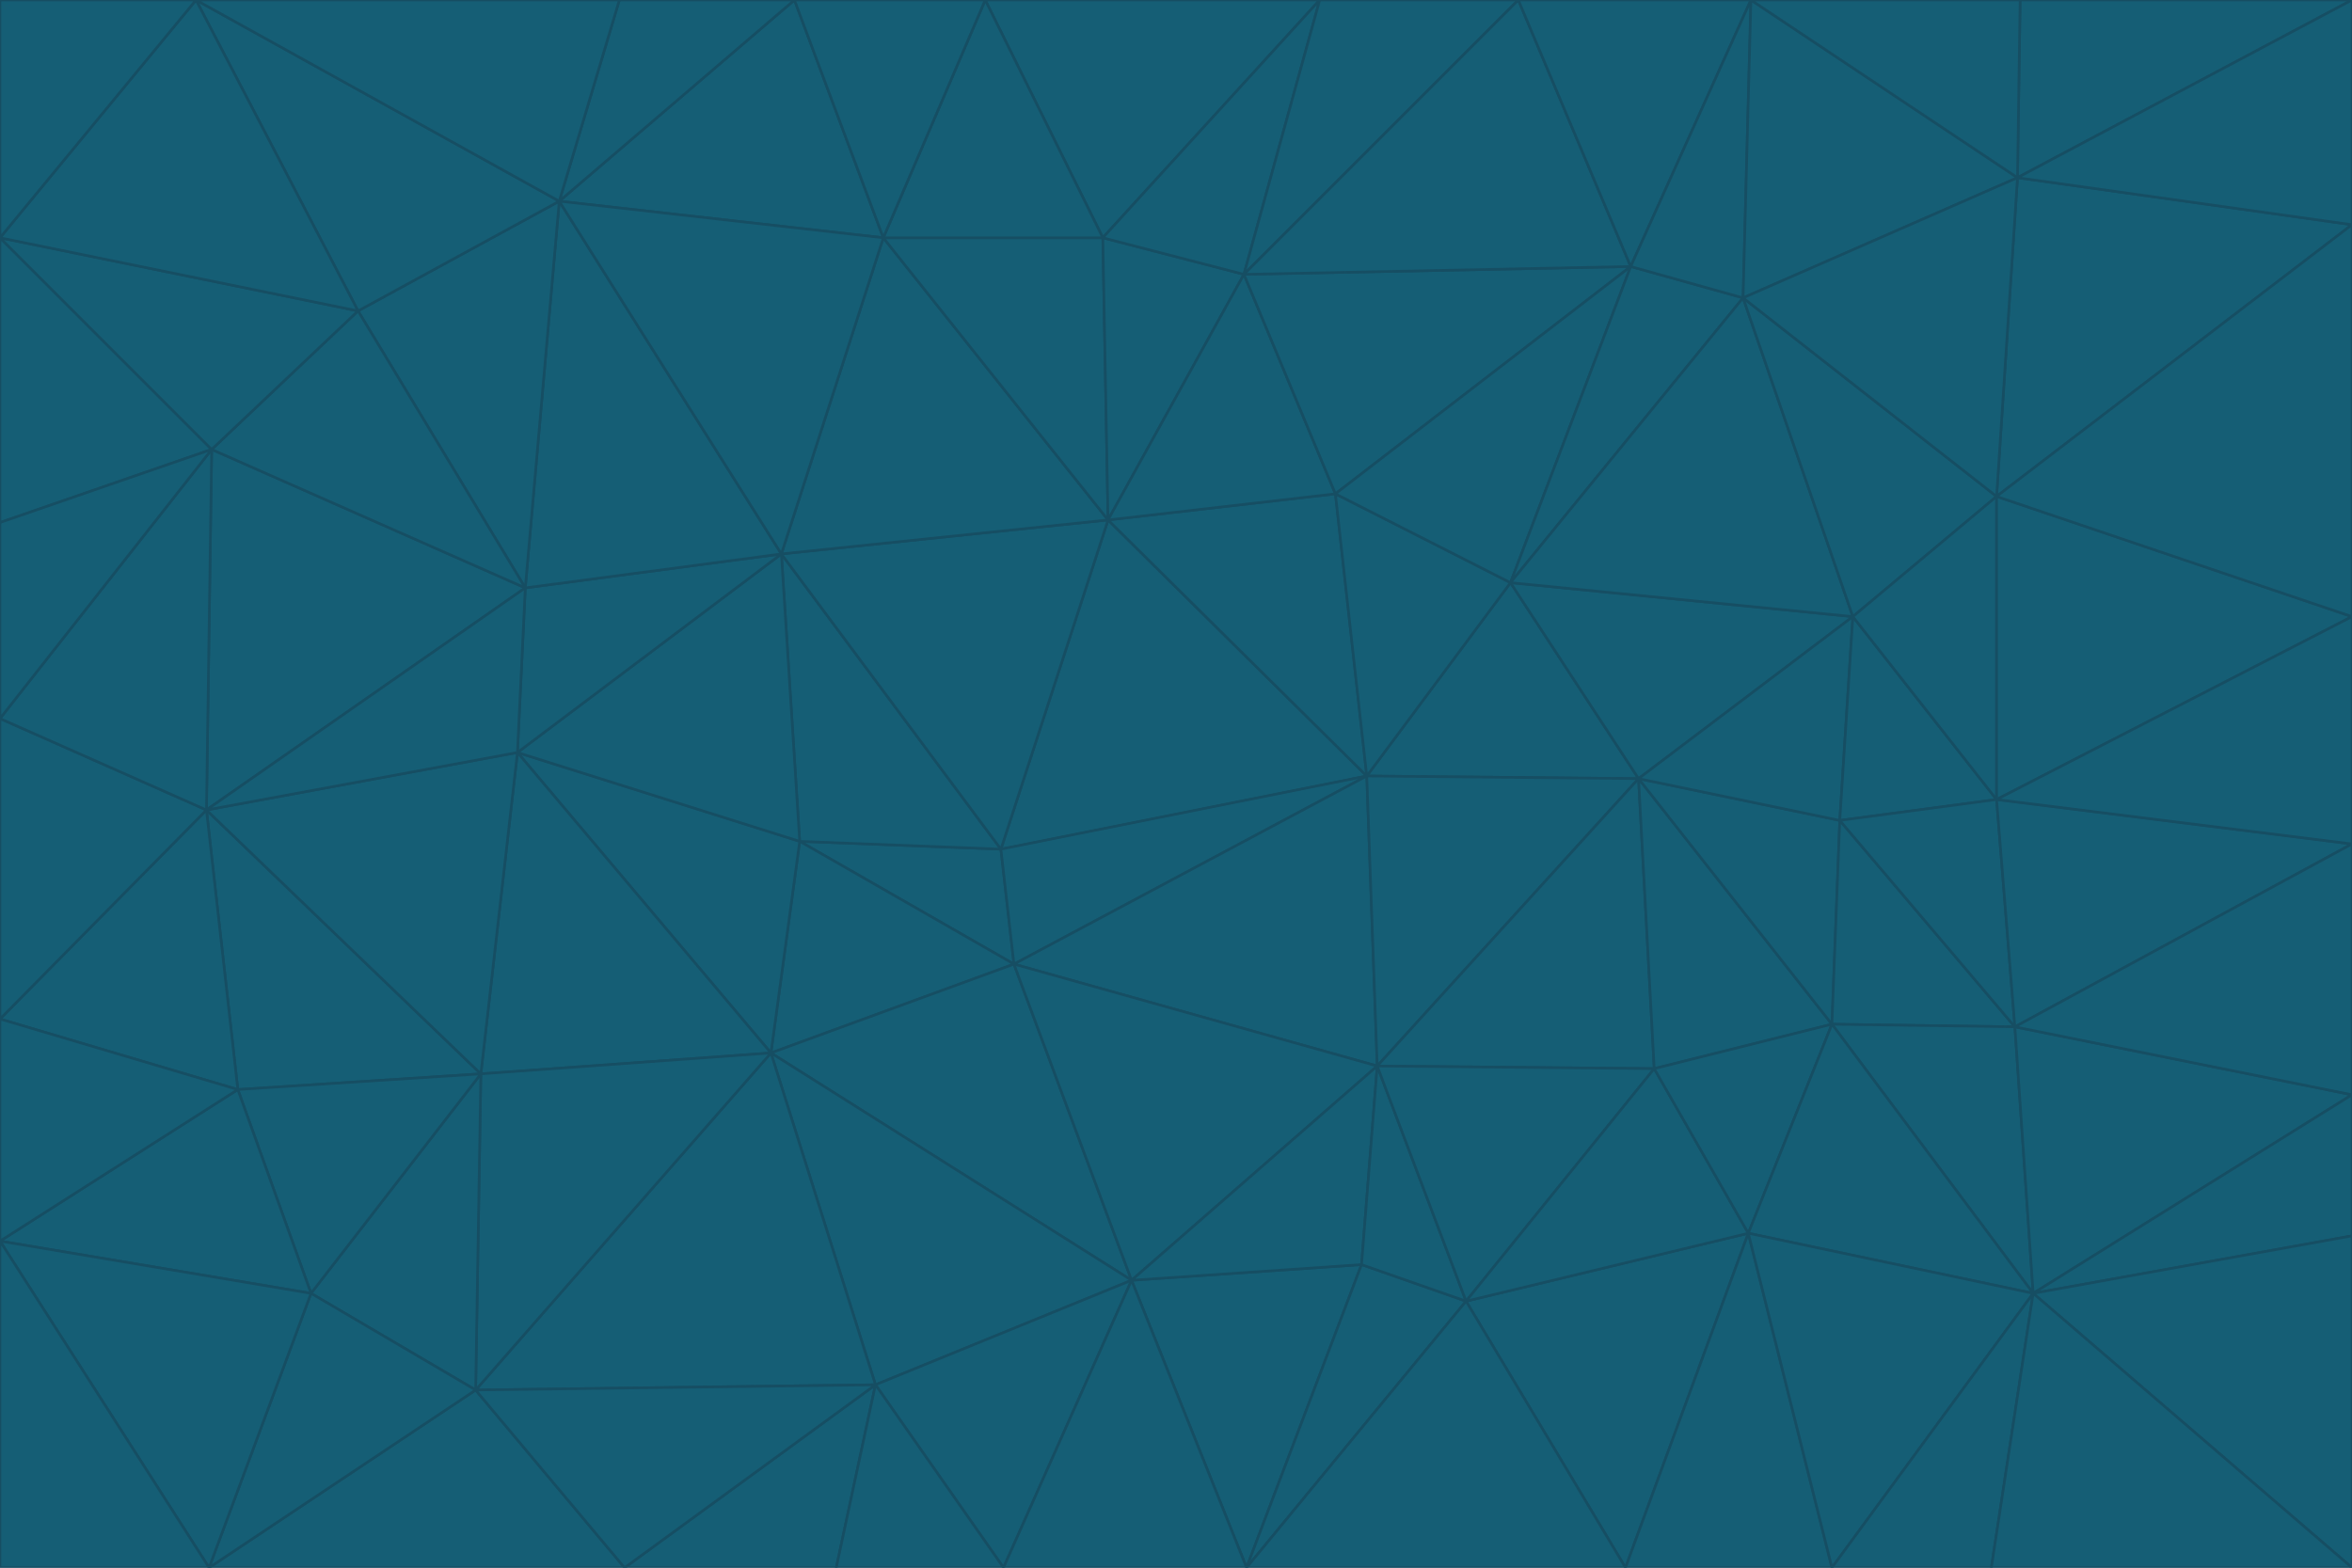 <svg id="visual" viewBox="0 0 900 600" width="900" height="600" xmlns="http://www.w3.org/2000/svg" xmlns:xlink="http://www.w3.org/1999/xlink" version="1.1"><g stroke-width="1" stroke-linejoin="bevel"><path d="M383 325L306 322L388 369Z" fill="#155e75" stroke="#164e63"></path><path d="M306 322L295 403L388 369Z" fill="#155e75" stroke="#164e63"></path><path d="M383 325L299 212L306 322Z" fill="#155e75" stroke="#164e63"></path><path d="M306 322L198 288L295 403Z" fill="#155e75" stroke="#164e63"></path><path d="M299 212L198 288L306 322Z" fill="#155e75" stroke="#164e63"></path><path d="M295 403L433 490L388 369Z" fill="#155e75" stroke="#164e63"></path><path d="M523 297L424 199L383 325Z" fill="#155e75" stroke="#164e63"></path><path d="M198 288L184 411L295 403Z" fill="#155e75" stroke="#164e63"></path><path d="M295 403L335 530L433 490Z" fill="#155e75" stroke="#164e63"></path><path d="M523 297L383 325L388 369Z" fill="#155e75" stroke="#164e63"></path><path d="M383 325L424 199L299 212Z" fill="#155e75" stroke="#164e63"></path><path d="M182 532L335 530L295 403Z" fill="#155e75" stroke="#164e63"></path><path d="M527 408L523 297L388 369Z" fill="#155e75" stroke="#164e63"></path><path d="M299 212L201 225L198 288Z" fill="#155e75" stroke="#164e63"></path><path d="M79 310L91 417L184 411Z" fill="#155e75" stroke="#164e63"></path><path d="M433 490L527 408L388 369Z" fill="#155e75" stroke="#164e63"></path><path d="M477 600L521 484L433 490Z" fill="#155e75" stroke="#164e63"></path><path d="M433 490L521 484L527 408Z" fill="#155e75" stroke="#164e63"></path><path d="M523 297L511 189L424 199Z" fill="#155e75" stroke="#164e63"></path><path d="M424 199L338 91L299 212Z" fill="#155e75" stroke="#164e63"></path><path d="M184 411L182 532L295 403Z" fill="#155e75" stroke="#164e63"></path><path d="M239 600L320 600L335 530Z" fill="#155e75" stroke="#164e63"></path><path d="M335 530L384 600L433 490Z" fill="#155e75" stroke="#164e63"></path><path d="M320 600L384 600L335 530Z" fill="#155e75" stroke="#164e63"></path><path d="M79 310L184 411L198 288Z" fill="#155e75" stroke="#164e63"></path><path d="M184 411L119 495L182 532Z" fill="#155e75" stroke="#164e63"></path><path d="M422 91L338 91L424 199Z" fill="#155e75" stroke="#164e63"></path><path d="M299 212L214 77L201 225Z" fill="#155e75" stroke="#164e63"></path><path d="M477 600L561 498L521 484Z" fill="#155e75" stroke="#164e63"></path><path d="M521 484L561 498L527 408Z" fill="#155e75" stroke="#164e63"></path><path d="M627 298L578 223L523 297Z" fill="#155e75" stroke="#164e63"></path><path d="M523 297L578 223L511 189Z" fill="#155e75" stroke="#164e63"></path><path d="M91 417L119 495L184 411Z" fill="#155e75" stroke="#164e63"></path><path d="M627 298L523 297L527 408Z" fill="#155e75" stroke="#164e63"></path><path d="M476 105L422 91L424 199Z" fill="#155e75" stroke="#164e63"></path><path d="M81 172L79 310L201 225Z" fill="#155e75" stroke="#164e63"></path><path d="M201 225L79 310L198 288Z" fill="#155e75" stroke="#164e63"></path><path d="M80 600L239 600L182 532Z" fill="#155e75" stroke="#164e63"></path><path d="M182 532L239 600L335 530Z" fill="#155e75" stroke="#164e63"></path><path d="M476 105L424 199L511 189Z" fill="#155e75" stroke="#164e63"></path><path d="M624 102L476 105L511 189Z" fill="#155e75" stroke="#164e63"></path><path d="M384 600L477 600L433 490Z" fill="#155e75" stroke="#164e63"></path><path d="M633 409L627 298L527 408Z" fill="#155e75" stroke="#164e63"></path><path d="M561 498L633 409L527 408Z" fill="#155e75" stroke="#164e63"></path><path d="M304 0L214 77L338 91Z" fill="#155e75" stroke="#164e63"></path><path d="M338 91L214 77L299 212Z" fill="#155e75" stroke="#164e63"></path><path d="M214 77L137 119L201 225Z" fill="#155e75" stroke="#164e63"></path><path d="M137 119L81 172L201 225Z" fill="#155e75" stroke="#164e63"></path><path d="M91 417L0 475L119 495Z" fill="#155e75" stroke="#164e63"></path><path d="M79 310L0 390L91 417Z" fill="#155e75" stroke="#164e63"></path><path d="M0 275L0 390L79 310Z" fill="#155e75" stroke="#164e63"></path><path d="M622 600L669 472L561 498Z" fill="#155e75" stroke="#164e63"></path><path d="M561 498L669 472L633 409Z" fill="#155e75" stroke="#164e63"></path><path d="M633 409L701 392L627 298Z" fill="#155e75" stroke="#164e63"></path><path d="M81 172L0 275L79 310Z" fill="#155e75" stroke="#164e63"></path><path d="M505 0L377 0L422 91Z" fill="#155e75" stroke="#164e63"></path><path d="M422 91L377 0L338 91Z" fill="#155e75" stroke="#164e63"></path><path d="M377 0L304 0L338 91Z" fill="#155e75" stroke="#164e63"></path><path d="M214 77L75 0L137 119Z" fill="#155e75" stroke="#164e63"></path><path d="M669 472L701 392L633 409Z" fill="#155e75" stroke="#164e63"></path><path d="M627 298L709 236L578 223Z" fill="#155e75" stroke="#164e63"></path><path d="M119 495L80 600L182 532Z" fill="#155e75" stroke="#164e63"></path><path d="M0 475L80 600L119 495Z" fill="#155e75" stroke="#164e63"></path><path d="M701 392L704 314L627 298Z" fill="#155e75" stroke="#164e63"></path><path d="M578 223L624 102L511 189Z" fill="#155e75" stroke="#164e63"></path><path d="M476 105L505 0L422 91Z" fill="#155e75" stroke="#164e63"></path><path d="M0 390L0 475L91 417Z" fill="#155e75" stroke="#164e63"></path><path d="M304 0L237 0L214 77Z" fill="#155e75" stroke="#164e63"></path><path d="M0 91L0 200L81 172Z" fill="#155e75" stroke="#164e63"></path><path d="M477 600L622 600L561 498Z" fill="#155e75" stroke="#164e63"></path><path d="M771 393L704 314L701 392Z" fill="#155e75" stroke="#164e63"></path><path d="M0 91L81 172L137 119Z" fill="#155e75" stroke="#164e63"></path><path d="M81 172L0 200L0 275Z" fill="#155e75" stroke="#164e63"></path><path d="M667 114L624 102L578 223Z" fill="#155e75" stroke="#164e63"></path><path d="M704 314L709 236L627 298Z" fill="#155e75" stroke="#164e63"></path><path d="M764 306L709 236L704 314Z" fill="#155e75" stroke="#164e63"></path><path d="M581 0L505 0L476 105Z" fill="#155e75" stroke="#164e63"></path><path d="M709 236L667 114L578 223Z" fill="#155e75" stroke="#164e63"></path><path d="M624 102L581 0L476 105Z" fill="#155e75" stroke="#164e63"></path><path d="M771 393L701 392L778 495Z" fill="#155e75" stroke="#164e63"></path><path d="M771 393L764 306L704 314Z" fill="#155e75" stroke="#164e63"></path><path d="M709 236L764 190L667 114Z" fill="#155e75" stroke="#164e63"></path><path d="M0 475L0 600L80 600Z" fill="#155e75" stroke="#164e63"></path><path d="M670 0L581 0L624 102Z" fill="#155e75" stroke="#164e63"></path><path d="M778 495L701 392L669 472Z" fill="#155e75" stroke="#164e63"></path><path d="M75 0L0 91L137 119Z" fill="#155e75" stroke="#164e63"></path><path d="M622 600L701 600L669 472Z" fill="#155e75" stroke="#164e63"></path><path d="M237 0L75 0L214 77Z" fill="#155e75" stroke="#164e63"></path><path d="M764 306L764 190L709 236Z" fill="#155e75" stroke="#164e63"></path><path d="M667 114L670 0L624 102Z" fill="#155e75" stroke="#164e63"></path><path d="M900 236L764 190L764 306Z" fill="#155e75" stroke="#164e63"></path><path d="M701 600L778 495L669 472Z" fill="#155e75" stroke="#164e63"></path><path d="M900 86L772 68L764 190Z" fill="#155e75" stroke="#164e63"></path><path d="M772 68L670 0L667 114Z" fill="#155e75" stroke="#164e63"></path><path d="M701 600L762 600L778 495Z" fill="#155e75" stroke="#164e63"></path><path d="M75 0L0 0L0 91Z" fill="#155e75" stroke="#164e63"></path><path d="M900 323L764 306L771 393Z" fill="#155e75" stroke="#164e63"></path><path d="M764 190L772 68L667 114Z" fill="#155e75" stroke="#164e63"></path><path d="M900 0L773 0L772 68Z" fill="#155e75" stroke="#164e63"></path><path d="M772 68L773 0L670 0Z" fill="#155e75" stroke="#164e63"></path><path d="M900 419L771 393L778 495Z" fill="#155e75" stroke="#164e63"></path><path d="M900 419L900 323L771 393Z" fill="#155e75" stroke="#164e63"></path><path d="M900 473L900 419L778 495Z" fill="#155e75" stroke="#164e63"></path><path d="M900 323L900 236L764 306Z" fill="#155e75" stroke="#164e63"></path><path d="M900 600L900 473L778 495Z" fill="#155e75" stroke="#164e63"></path><path d="M762 600L900 600L778 495Z" fill="#155e75" stroke="#164e63"></path><path d="M900 236L900 86L764 190Z" fill="#155e75" stroke="#164e63"></path><path d="M900 86L900 0L772 68Z" fill="#155e75" stroke="#164e63"></path></g></svg>